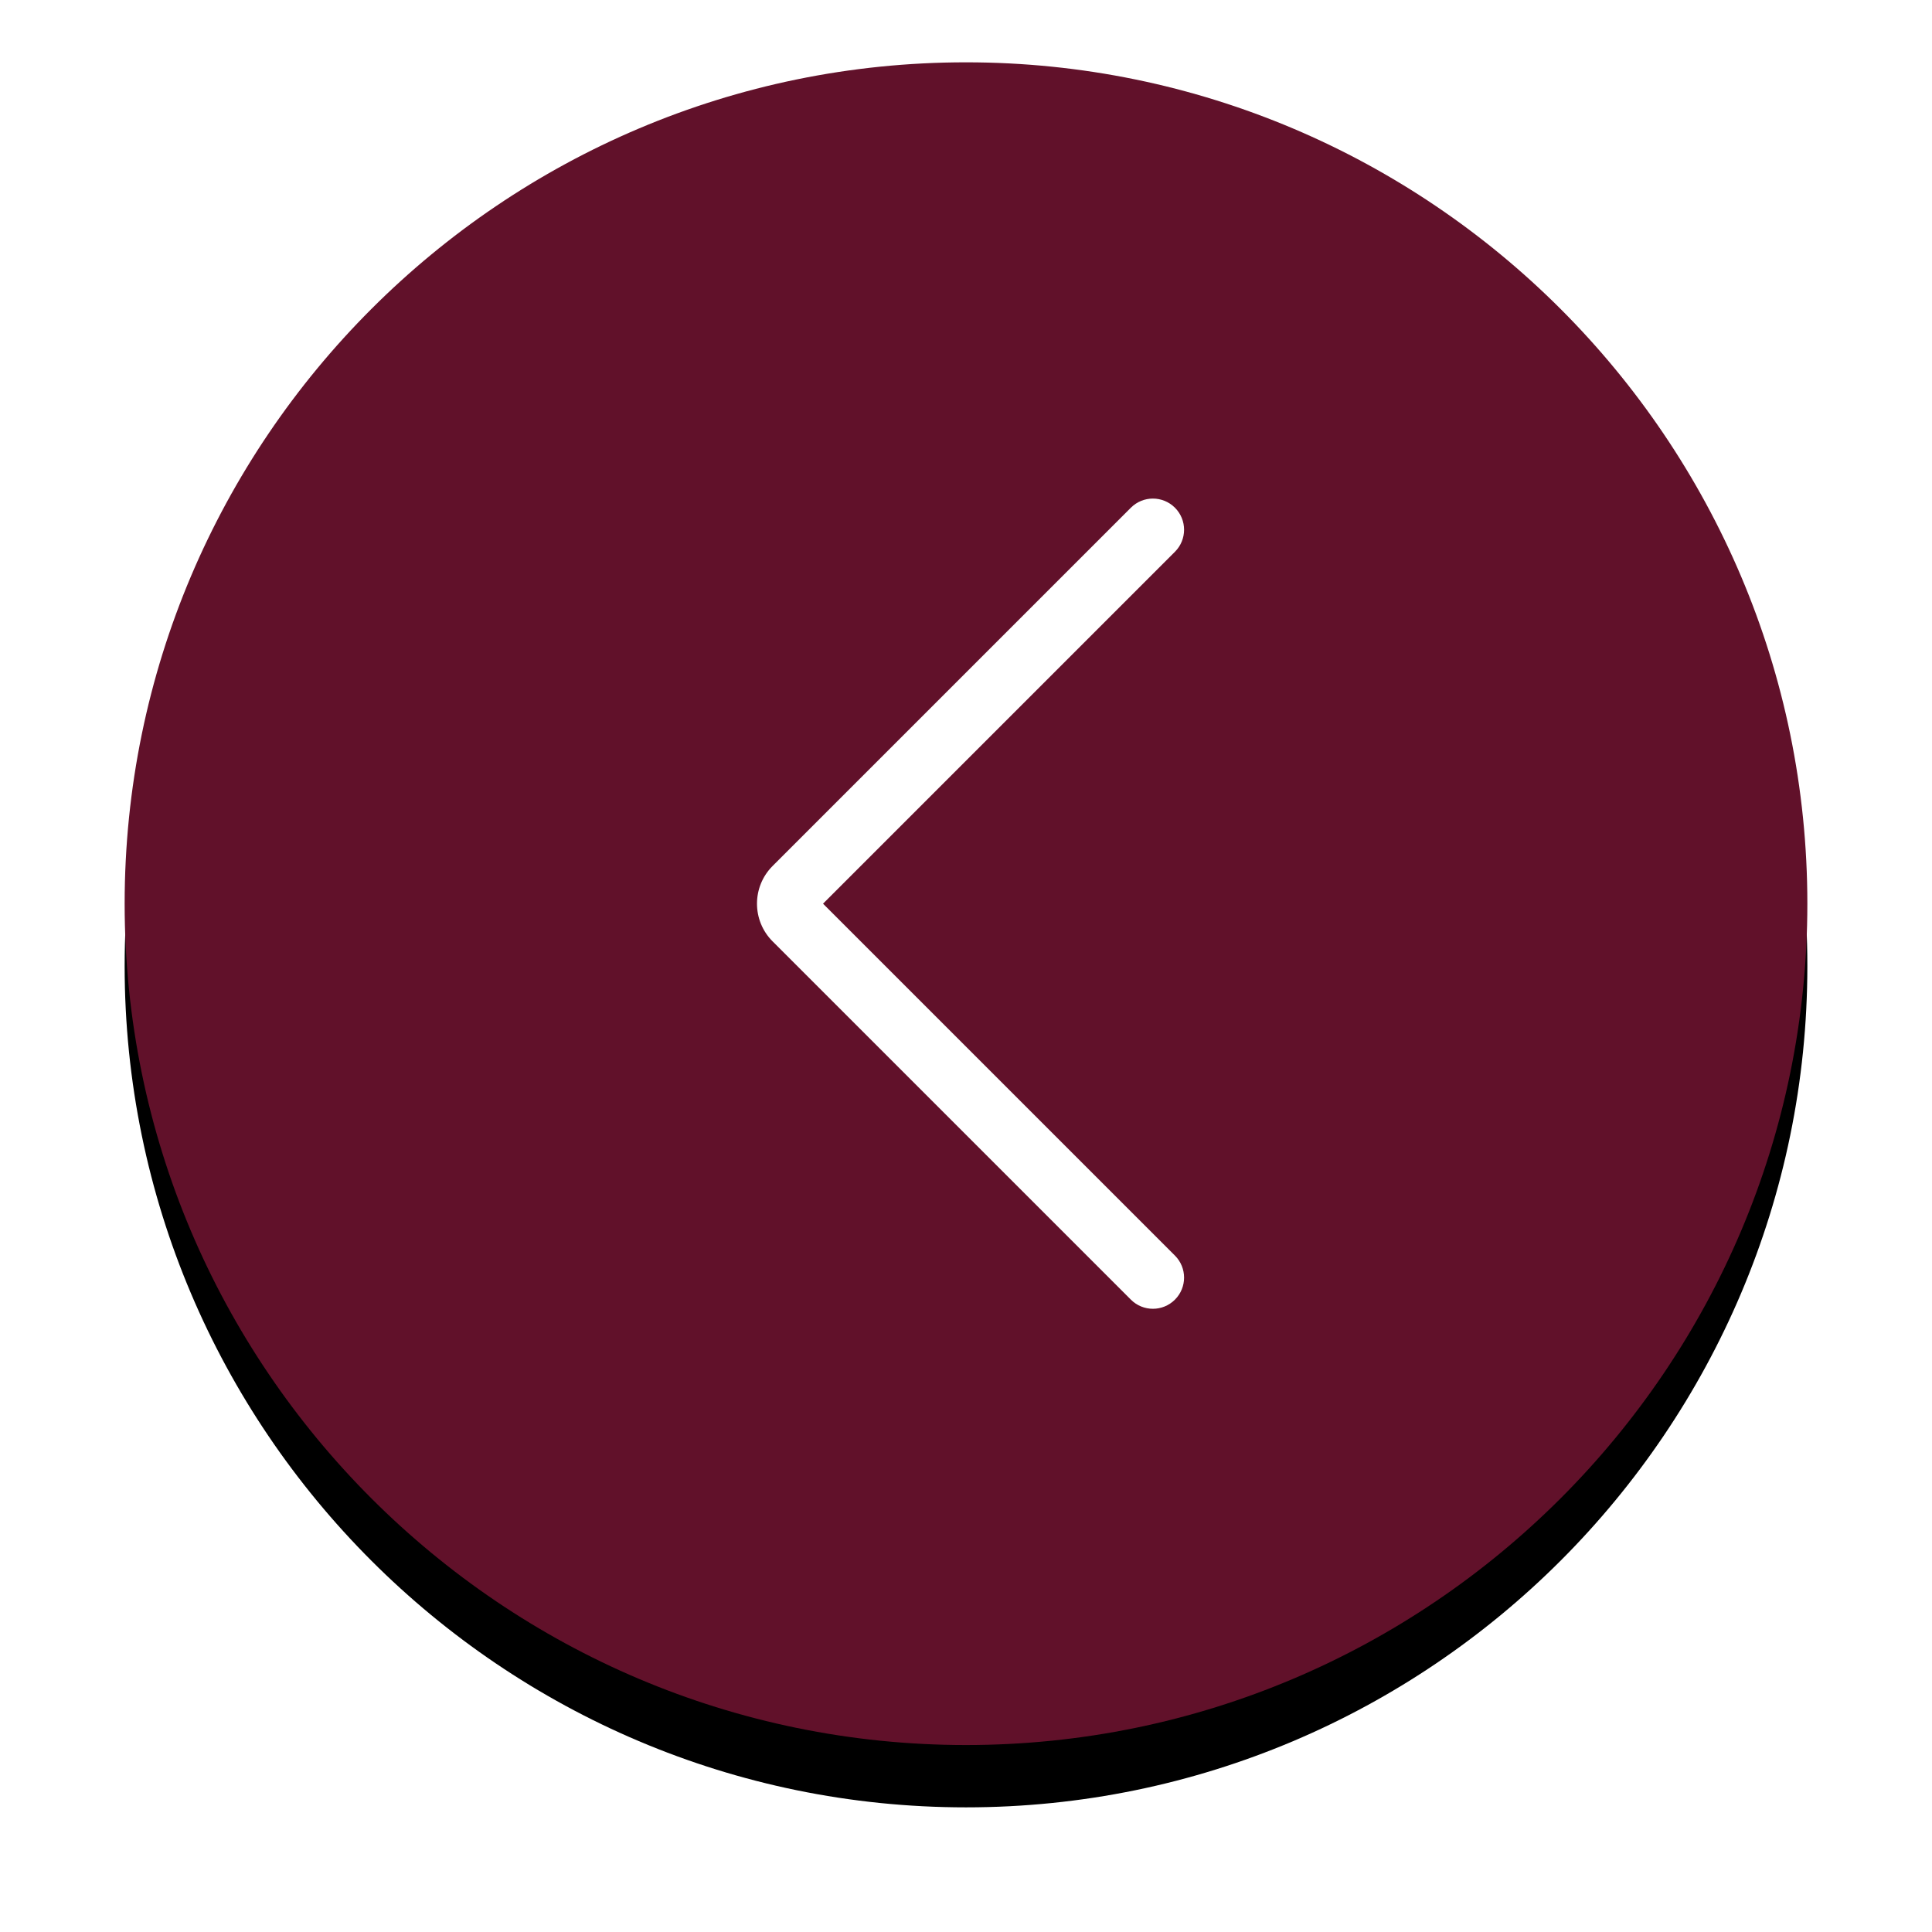 <?xml version="1.0" encoding="UTF-8"?>
<svg width="62px" height="62px" viewBox="0 0 62 62" version="1.1" xmlns="http://www.w3.org/2000/svg" xmlns:xlink="http://www.w3.org/1999/xlink">
    <!-- Generator: Sketch 41.2 (35397) - http://www.bohemiancoding.com/sketch -->
    <title>right-arrow copy 4</title>
    <desc>Created with Sketch.</desc>
    <defs>
        <path d="M27,54 C12.112,54 0,41.888 0,27 C0,12.112 12.112,0 27,0 C41.888,0 54,12.112 54,27 C54,41.888 41.888,54 27,54 L27,54 Z" id="path-1"></path>
        <filter x="-50%" y="-50%" width="200%" height="200%" filterUnits="objectBoundingBox" id="filter-2">
            <feOffset dx="0" dy="2" in="SourceAlpha" result="shadowOffsetOuter1"></feOffset>
            <feGaussianBlur stdDeviation="2" in="shadowOffsetOuter1" result="shadowBlurOuter1"></feGaussianBlur>
            <feColorMatrix values="0 0 0 0 0   0 0 0 0 0   0 0 0 0 0  0 0 0 0.5 0" type="matrix" in="shadowBlurOuter1"></feColorMatrix>
        </filter>
    </defs>
    <g id="ARTWORK" stroke="none" stroke-width="1" fill="none" fill-rule="evenodd">
        <g id="Symbols" transform="translate(-322, -123)">
            <g id="right-arrow-copy-4" transform="translate(326, 125)">
                <g id="Group">
                    <g id="Shape">
                        <path d="M27,53 L27,53 C12.641,53 1,41.359 1,27 L1,27 C1,12.641 12.641,1 27,1 L27,1 C41.359,1 53,12.641 53,27 L53,27 C53,41.359 41.359,53 27,53 L27,53 Z" fill="#83162D"></path>
                        <g>
                            <use fill="black" fill-opacity="1" filter="url(#filter-2)" xlink:href="#path-1"></use>
                            <use fill="#61112A" fill-rule="evenodd" xlink:href="#path-1"></use>
                        </g>
                    </g>
                    <path d="M21.294,40 C21.038,40 20.782,39.902 20.587,39.707 C20.196,39.316 20.196,38.684 20.587,38.293 L31.88,27 L20.587,15.707 C20.196,15.316 20.196,14.684 20.587,14.293 C20.978,13.902 21.61,13.902 22.001,14.293 L33.499,25.791 C34.166,26.458 34.166,27.542 33.499,28.209 L22.001,39.707 C21.806,39.902 21.55,40 21.294,40 L21.294,40 Z" id="Shape" fill="#FFFFFF" transform="translate(27.146, 27) rotate(180) translate(-27.146, -27) "></path>
                </g>
            </g>
        </g>
    </g>
</svg>